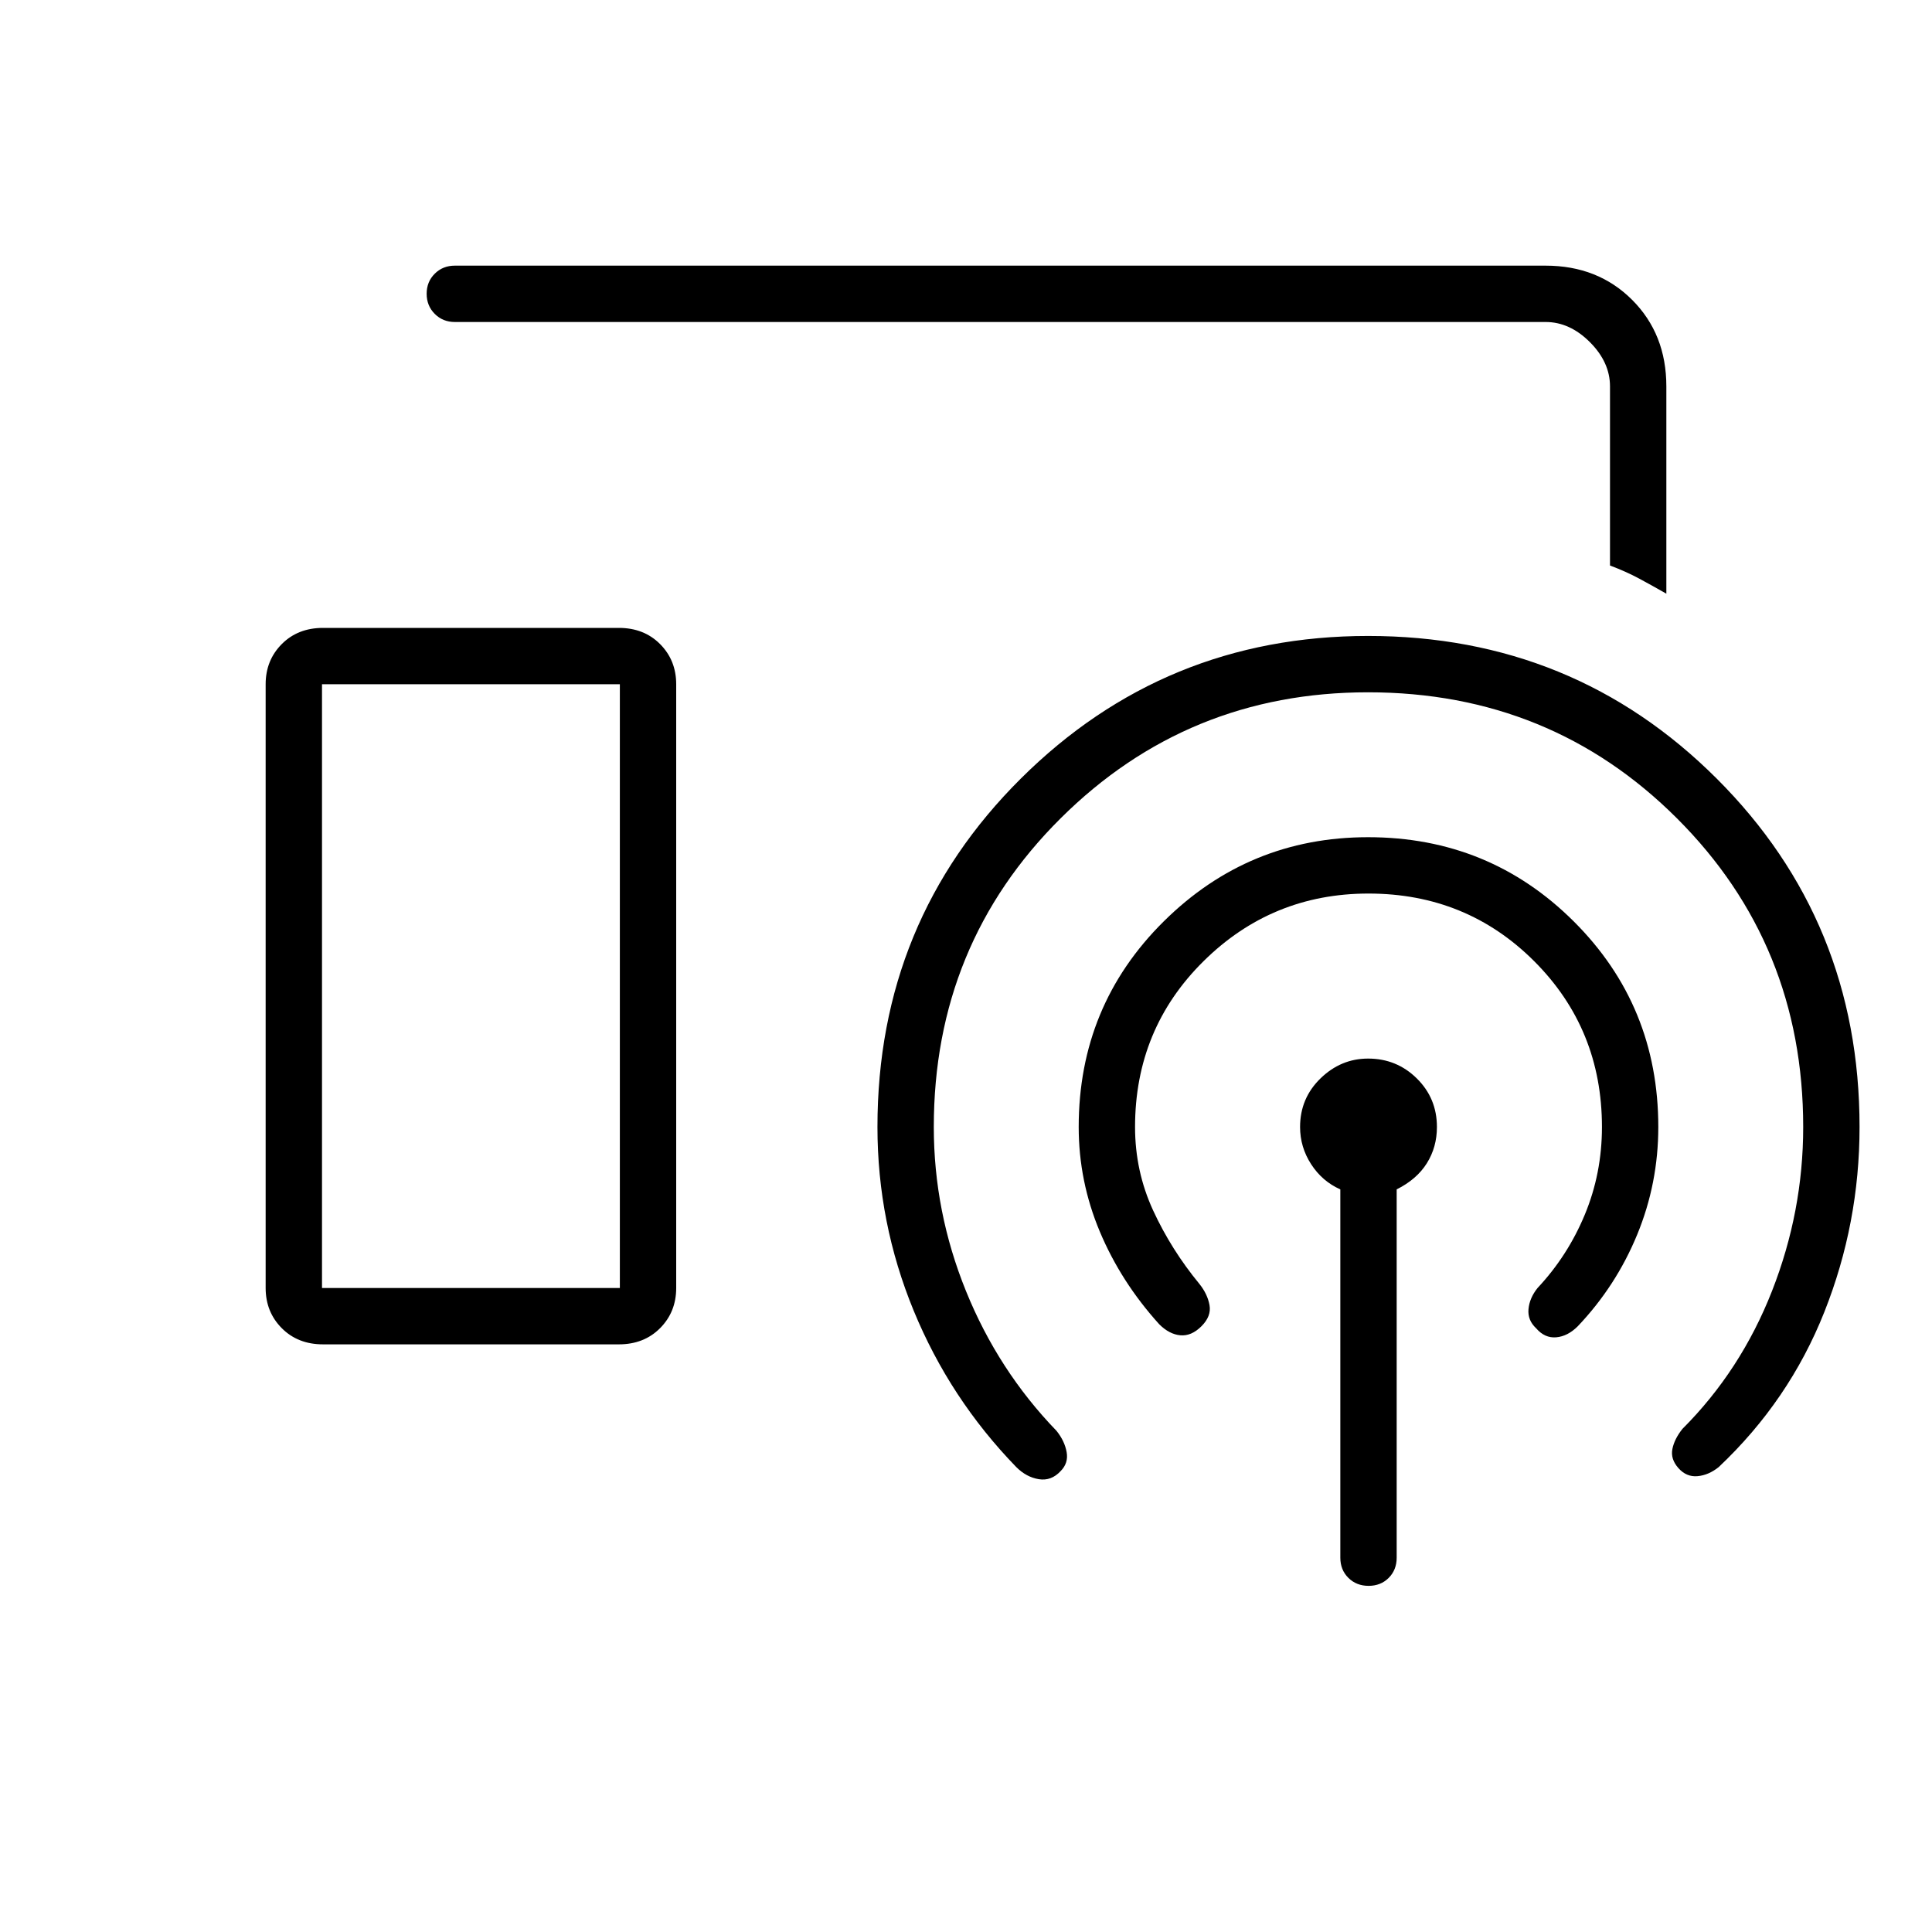 <svg xmlns="http://www.w3.org/2000/svg" height="24" viewBox="0 -960 960 960" width="24"><path d="M828-665q-7-4-13.5-7.5T800-679v-89q0-12-10-22t-22-10H226q-5.95 0-9.975-4.035-4.025-4.035-4.025-10t4.025-9.965q4.025-4 9.975-4h542q26 0 43 17t17 43v103ZM160.496-292Q148-292 140-300.05q-8-8.05-8-19.95v-300q0-11.9 8-19.95 8-8.05 20.496-8.05h147.008Q320-648 328-639.95q8 8.05 8 19.95v300q0 11.9-8 19.95-8 8.05-20.496 8.05H160.496ZM666-186v-183q-9-4-14.5-12.5T646-400q0-14.28 10.141-24.14 10.141-9.86 23.662-9.86Q694-434 704-424.14T714-400q0 10-5 18t-15 13v183q0 6.067-3.953 10.033-3.954 3.967-10 3.967Q674-172 670-175.967q-4-3.966-4-10.033Zm14-330q-48 0-82 33.64T564-400q0 22 9 41.5t23 36.5q4 5 5 10.5t-4 10.5q-5 5-10.5 4.5T576-302q-19-21-29.5-46T536-400q0-60.3 42.238-102.15Q620.476-544 679.789-544 740-544 782-502.15T824-400q0 28-10.5 53.5T784-301q-5 5-10.714 5.5-5.715.5-10-4.5-4.286-4-3.786-9.5.5-5.5 4.5-10.5 15-16 23.5-36.5T796-400q0-48.72-33.64-82.36T680-516Zm-.254-100Q590-616 527-553.36 464-490.72 464-400q0 42.087 16 81.543Q496-279 525-249q4 5 5 10.5t-3 9.5q-4.636 5-10.818 4Q510-226 505-231q-33-34-51-77.74-18-43.74-18-91.26 0-102.292 71.263-173.146Q578.526-644 679.794-644 782-644 853-573.146 924-502.292 924-400q0 47.872-17.5 91.936Q889-264 854-231q-5 4-10.5 4.5t-9.5-4q-4-4.5-3-9.5t5-10q29-29 44.5-68.5T896-400q0-90.72-62.714-153.36Q770.572-616 679.746-616ZM160-320h148v-300H160v300Zm0 0h148-148Z"/></svg>